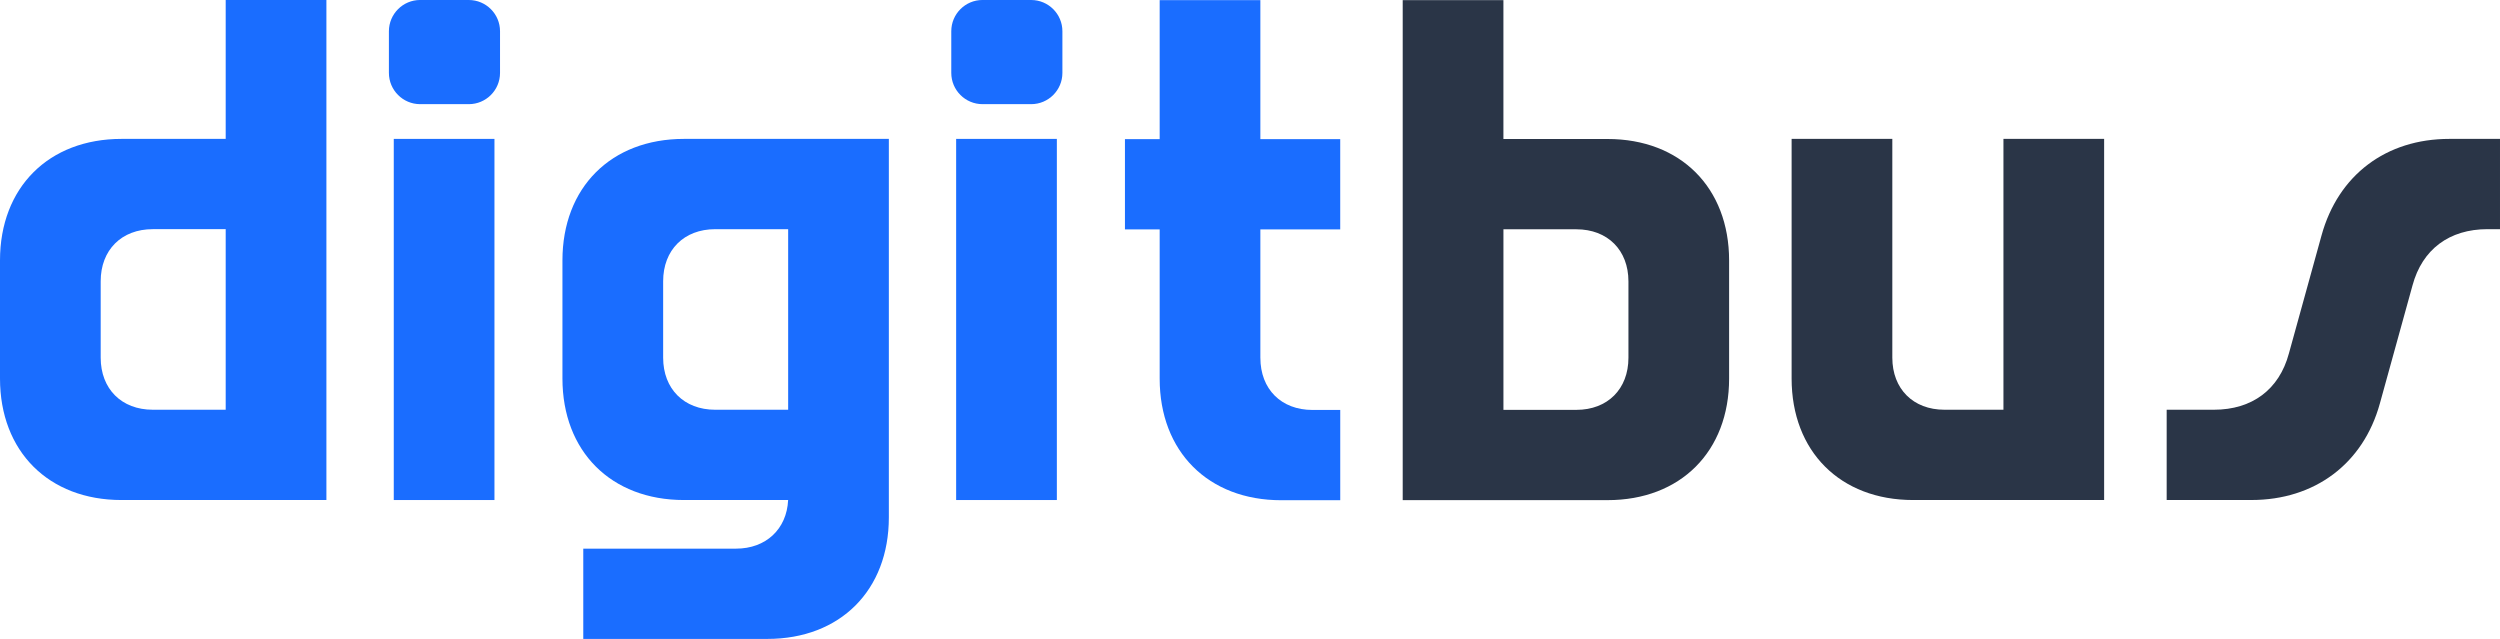 <?xml version="1.0" encoding="UTF-8"?>
<svg id="Capa_2" data-name="Capa 2" xmlns="http://www.w3.org/2000/svg" viewBox="0 0 1418.72 362.58">
  <defs>
    <style>
      .cls-1 {
        fill: #1a6dff;
      }

      .cls-2 {
        fill: #2a3547;
      }
    </style>
  </defs>
  <g id="Capa_1-2" data-name="Capa 1">
    <g>
      <path class="cls-1" d="M128.08,78.82h-59.11C27.59,78.82,0,106.41,0,147.79v67c0,41.38,27.59,68.97,68.97,68.97h116.26V0h-57.15v78.82ZM128.08,232.52h-41.38c-17.73,0-29.56-11.82-29.56-29.56v-43.35c0-17.74,11.82-29.56,29.56-29.56h41.38v102.47Z"/>
      <g>
        <rect class="cls-1" x="223.46" y="78.82" width="57.14" height="204.94"/>
        <path class="cls-1" d="M238.44,0h27.59c9.79,0,17.73,7.95,17.73,17.73v23.65c0,9.79-7.95,17.73-17.73,17.73h-27.59c-9.79,0-17.74-7.95-17.74-17.74v-23.64c0-9.79,7.95-17.74,17.74-17.74Z"/>
      </g>
      <path class="cls-1" d="M319.18,147.79v67c0,41.38,27.59,68.97,68.97,68.97h59.11c-.79,16.55-12.61,27.59-29.56,27.59h-86.7v51.23h104.44c41.38,0,68.97-27.59,68.97-68.97V78.82h-116.26c-41.38,0-68.97,27.59-68.97,68.97ZM447.27,130.06v102.47h-41.38c-17.73,0-29.56-11.82-29.56-29.56v-43.35c0-17.74,11.82-29.56,29.56-29.56h41.38Z"/>
      <g>
        <path class="cls-1" d="M557.58,0h27.59c9.79,0,17.73,7.95,17.73,17.73v23.65c0,9.79-7.95,17.73-17.73,17.73h-27.59c-9.79,0-17.74-7.95-17.74-17.74v-23.64c0-9.79,7.95-17.74,17.74-17.74Z"/>
        <rect class="cls-1" x="542.6" y="78.82" width="57.15" height="204.94"/>
      </g>
      <path class="cls-1" d="M715.24,203.08v-72.91h45.32v-51.23h-45.32V.06h-57.14v78.88h-19.71v51.23h19.71v84.73c0,41.38,27.59,68.97,68.97,68.97h33.5v-51.23h-15.76c-17.74,0-29.56-11.82-29.56-29.56Z"/>
      <g>
        <path class="cls-2" d="M912.29,78.88h-59.12V.06h-57.15v283.76h116.26c41.38,0,68.97-27.59,68.97-68.97v-67c0-41.38-27.59-68.97-68.97-68.97ZM924.12,203.03c0,17.73-11.82,29.56-29.56,29.56h-41.38v-102.47h41.38c17.74,0,29.56,11.82,29.56,29.56v43.35Z"/>
        <path class="cls-2" d="M1136.93,232.52h-33.5c-17.73,0-29.56-11.82-29.56-29.56v-124.14h-57.15v135.97c0,41.38,27.59,68.97,68.97,68.97h108.38V78.82h-57.14v153.7Z"/>
        <path class="cls-2" d="M1389.95,78.82c-35.86,0-63.06,20.49-72.51,54.78l-18.52,67c-5.52,20.49-20.89,31.92-42.56,31.92h-26.8v51.23h48.08c35.86,0,63.45-20.49,72.91-54.78l18.52-67c5.52-20.49,20.89-31.92,42.56-31.92h7.09v-51.23h-28.77Z"/>
      </g>
    </g>
  </g>
</svg>